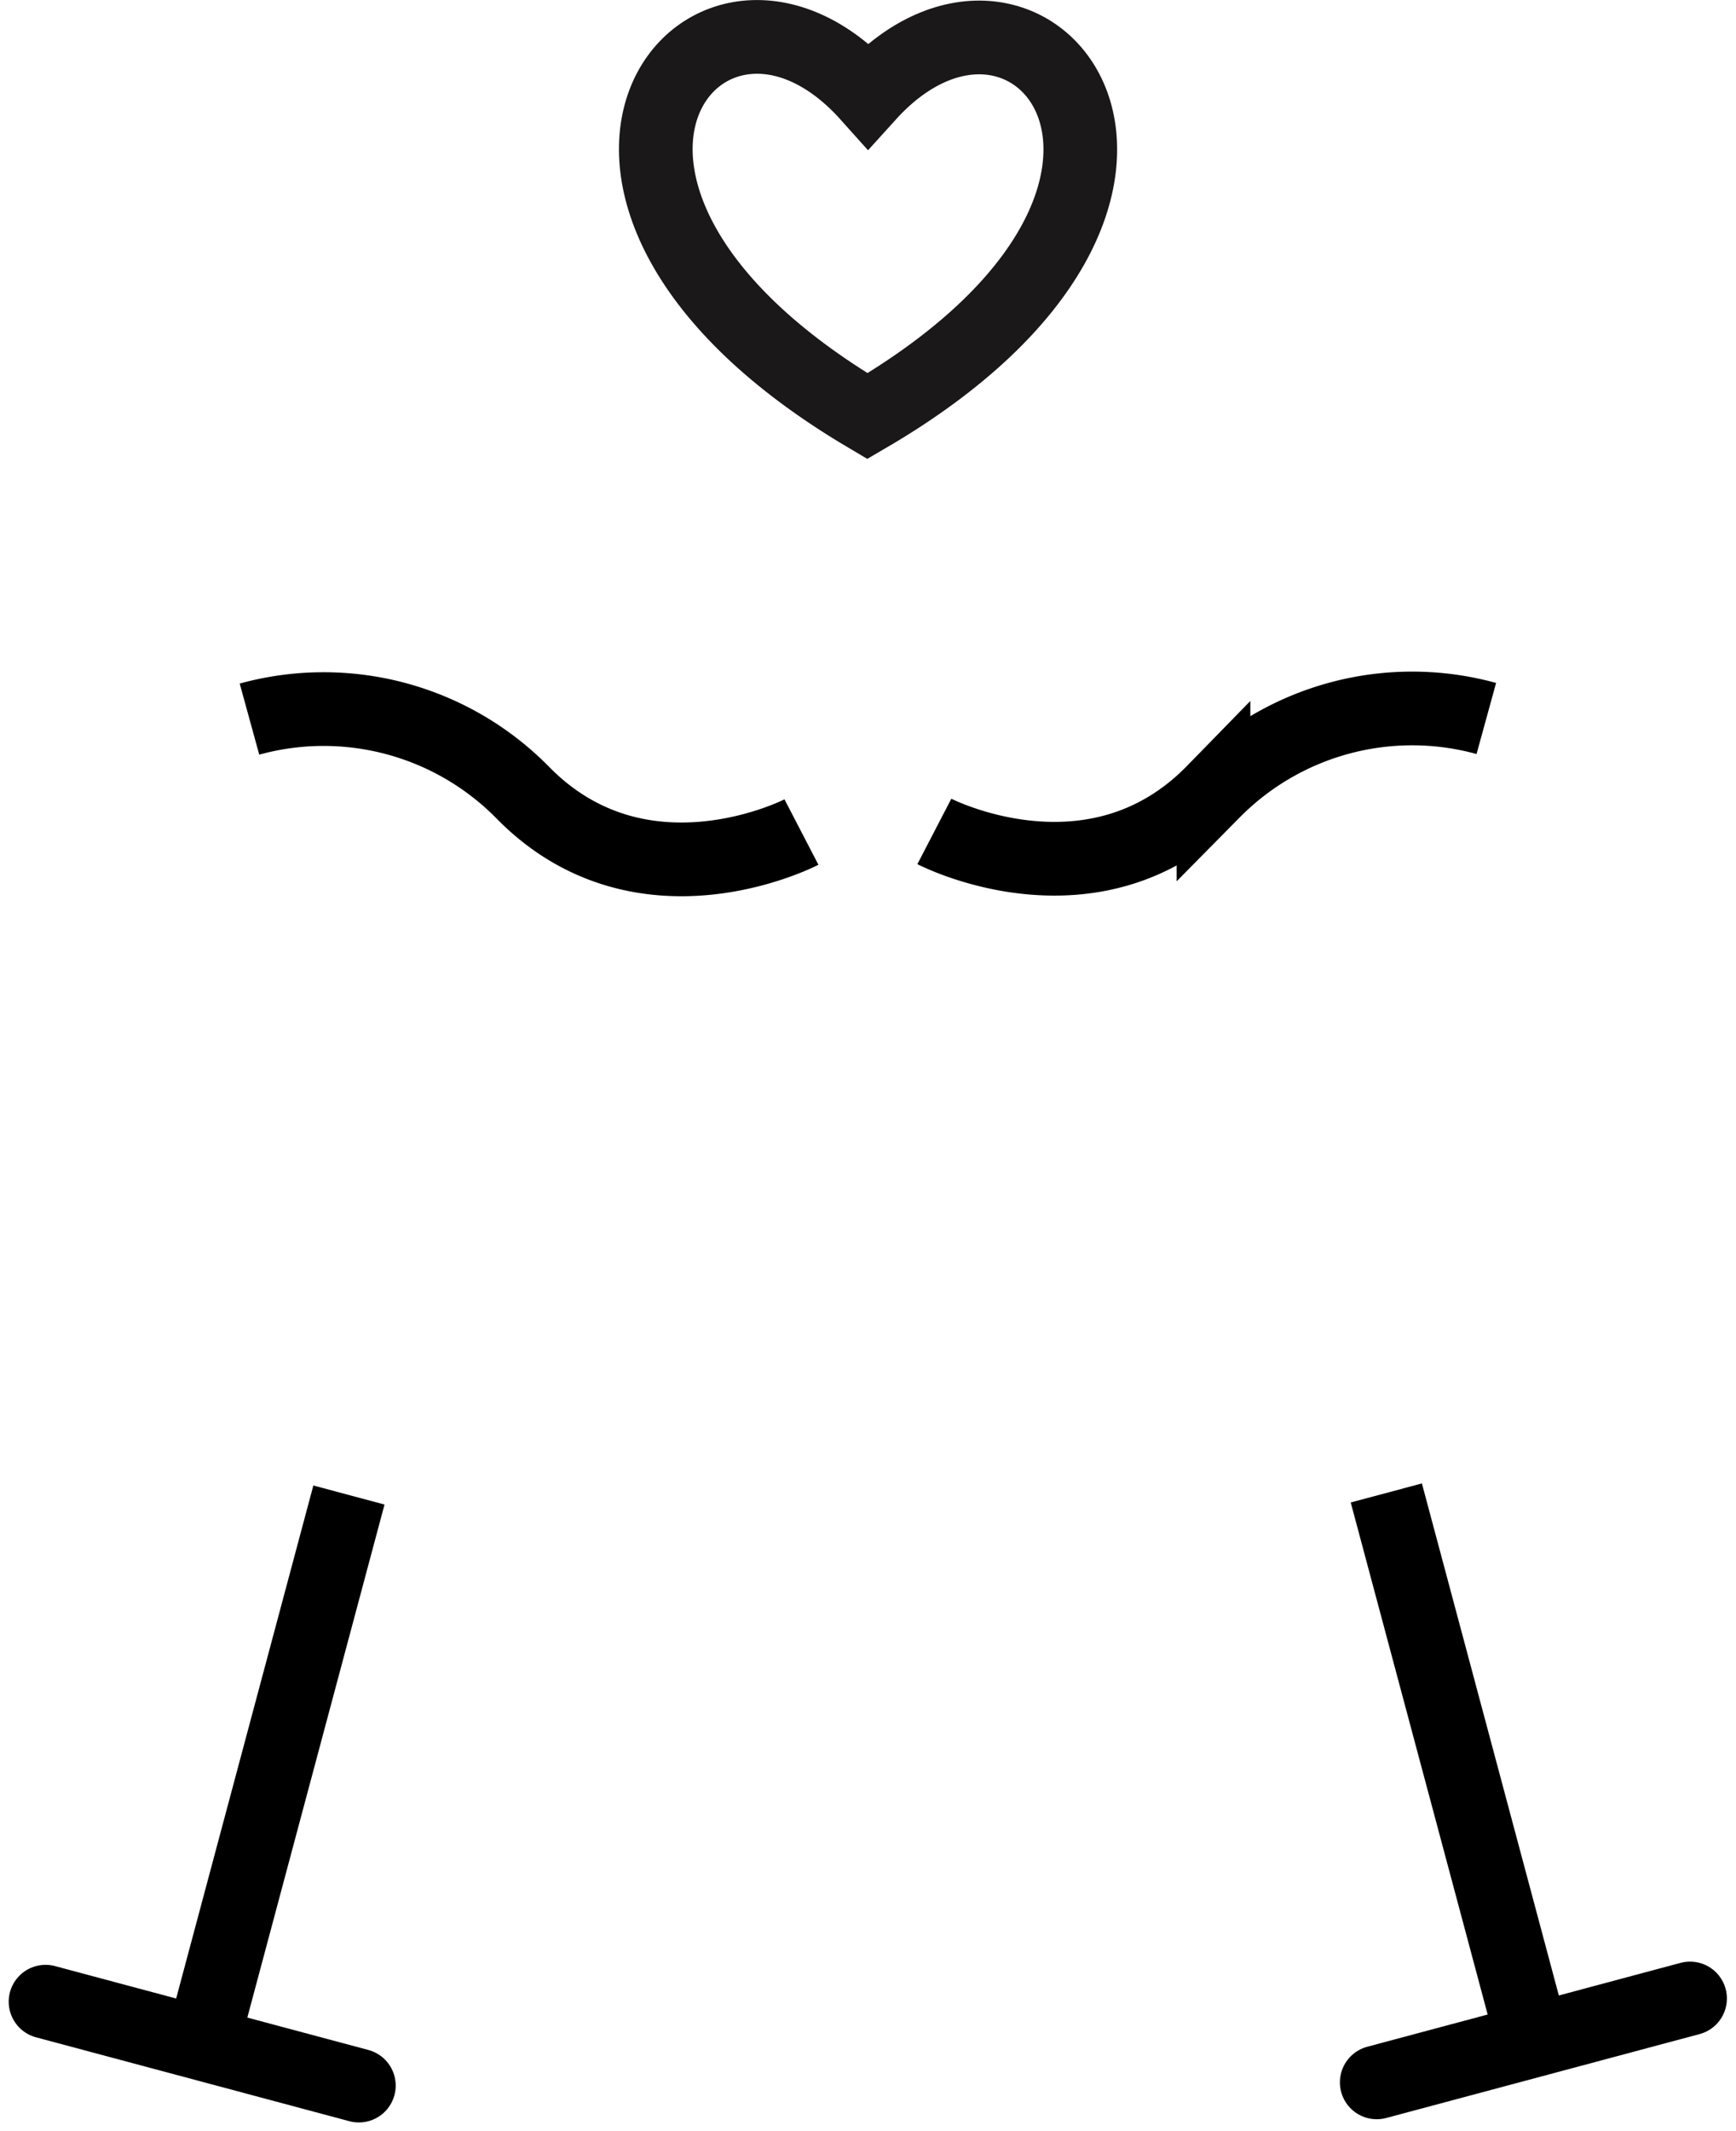 <svg xmlns="http://www.w3.org/2000/svg" width="47.127" height="57.813" viewBox="0 0 47.127 57.813">
    <defs>
        <style>
            .cls-1,.cls-2,.cls-3,.cls-4{fill:none}.cls-1,.cls-3,.cls-4{stroke:#1a1818;stroke-width:2px}.cls-3,.cls-4{stroke:#000}.cls-4{stroke-linecap:round}.cls-5,.cls-6{stroke:none}
        </style>
    </defs>
    <g id="Group_190" data-name="Group 190" transform="translate(.239 1.002)">
        <path id="Path_8" d="M13.765 6.9c-4.379-4.89-10.412 2.57-.021 8.708 10.421-6.086 4.424-13.576.021-8.708z" class="cls-1" data-name="Path 8" transform="translate(9.564 -5.32)"/>
        <g id="Group_188" data-name="Group 188" transform="translate(22.037 11.078)">
            <g id="Path_160" class="cls-2" data-name="Path 160">
                <path d="M2.48.157c.183-.019 13.033-.343 13.19 0a71.566 71.566 0 0 1 2.473 18.137 9.068 9.068 0 1 1-18.137 0A69.033 69.033 0 0 1 2.48.157z" class="cls-5" transform="rotate(-14.98 17.828 2.34)"/>
                <path d="M12.054 2c-2.634 0-6.082.067-8.01.114-2.227 9.1-2.04 16.043-2.038 16.114v.066a7.076 7.076 0 0 0 7.07 7.068 7.076 7.076 0 0 0 7.067-7.068v-.041c.002-.077.121-7.427-2.057-16.233A86.13 86.13 0 0 0 12.054 2m0-2c2.016 0 3.562.04 3.616.157 2.65 9.808 2.473 18.137 2.473 18.137a9.068 9.068 0 1 1-18.136 0S-.253 10.396 2.48.157C2.6.144 8.19 0 12.054 0z" class="cls-6" transform="rotate(-14.98 17.828 2.34)"/>
            </g>
            <path id="Line_44" d="M0 0v15.409" class="cls-3" data-name="Line 44" transform="rotate(-14.98 115.779 -44.195)"/>
            <path id="Line_45" d="M0 0h8.805" class="cls-4" data-name="Line 45" transform="rotate(-14.98 176.464 -35.21)"/>
            <path id="Path_161" d="M0 .142s3.6 3.289 7.6.913a7.583 7.583 0 0 1 7.667 0" class="cls-3" data-name="Path 161" transform="rotate(-14.98 40.849 -6.437)"/>
        </g>
        <g id="Group_189" data-name="Group 189" transform="translate(0 11.078)">
            <g id="Path_160-2" class="cls-2" data-name="Path 160">
                <path d="M2.48 27.205c.183.019 13.033.343 13.19 0a71.566 71.566 0 0 0 2.473-18.137 9.068 9.068 0 1 0-18.137 0A69.033 69.033 0 0 0 2.48 27.205z" class="cls-5" transform="rotate(-165.02 10.814 14.408)"/>
                <path d="M12.054 25.362c.915 0 1.568-.008 2.032-.02 2.178-8.805 2.06-16.155 2.058-16.231v-.043A7.076 7.076 0 0 0 9.074 2a7.076 7.076 0 0 0-7.068 7.068v.033l-.001.033c-.003.072-.2 6.98 2.038 16.115 1.928.046 5.376.113 8.01.113m0 2c-3.864 0-9.454-.144-9.574-.157C-.253 16.966.007 9.068.007 9.068a9.068 9.068 0 0 1 18.136 0s.178 8.33-2.473 18.137c-.054.118-1.6.157-3.616.157z" class="cls-6" transform="rotate(-165.02 10.814 14.408)"/>
            </g>
            <path id="Line_44-2" d="M0 15.409V0" class="cls-3" data-name="Line 44" transform="rotate(-165.02 5.476 21.338)"/>
            <path id="Line_45-2" d="M0 0h8.805" class="cls-4" data-name="Line 45" transform="rotate(-165.02 7.677 21.627)"/>
            <path id="Path_161-2" d="M0 1.775S3.6-1.514 7.6.862a7.583 7.583 0 0 0 7.667 0" class="cls-3" data-name="Path 161" transform="rotate(-165.02 11.332 4.72)"/>
        </g>
    </g>
</svg>
